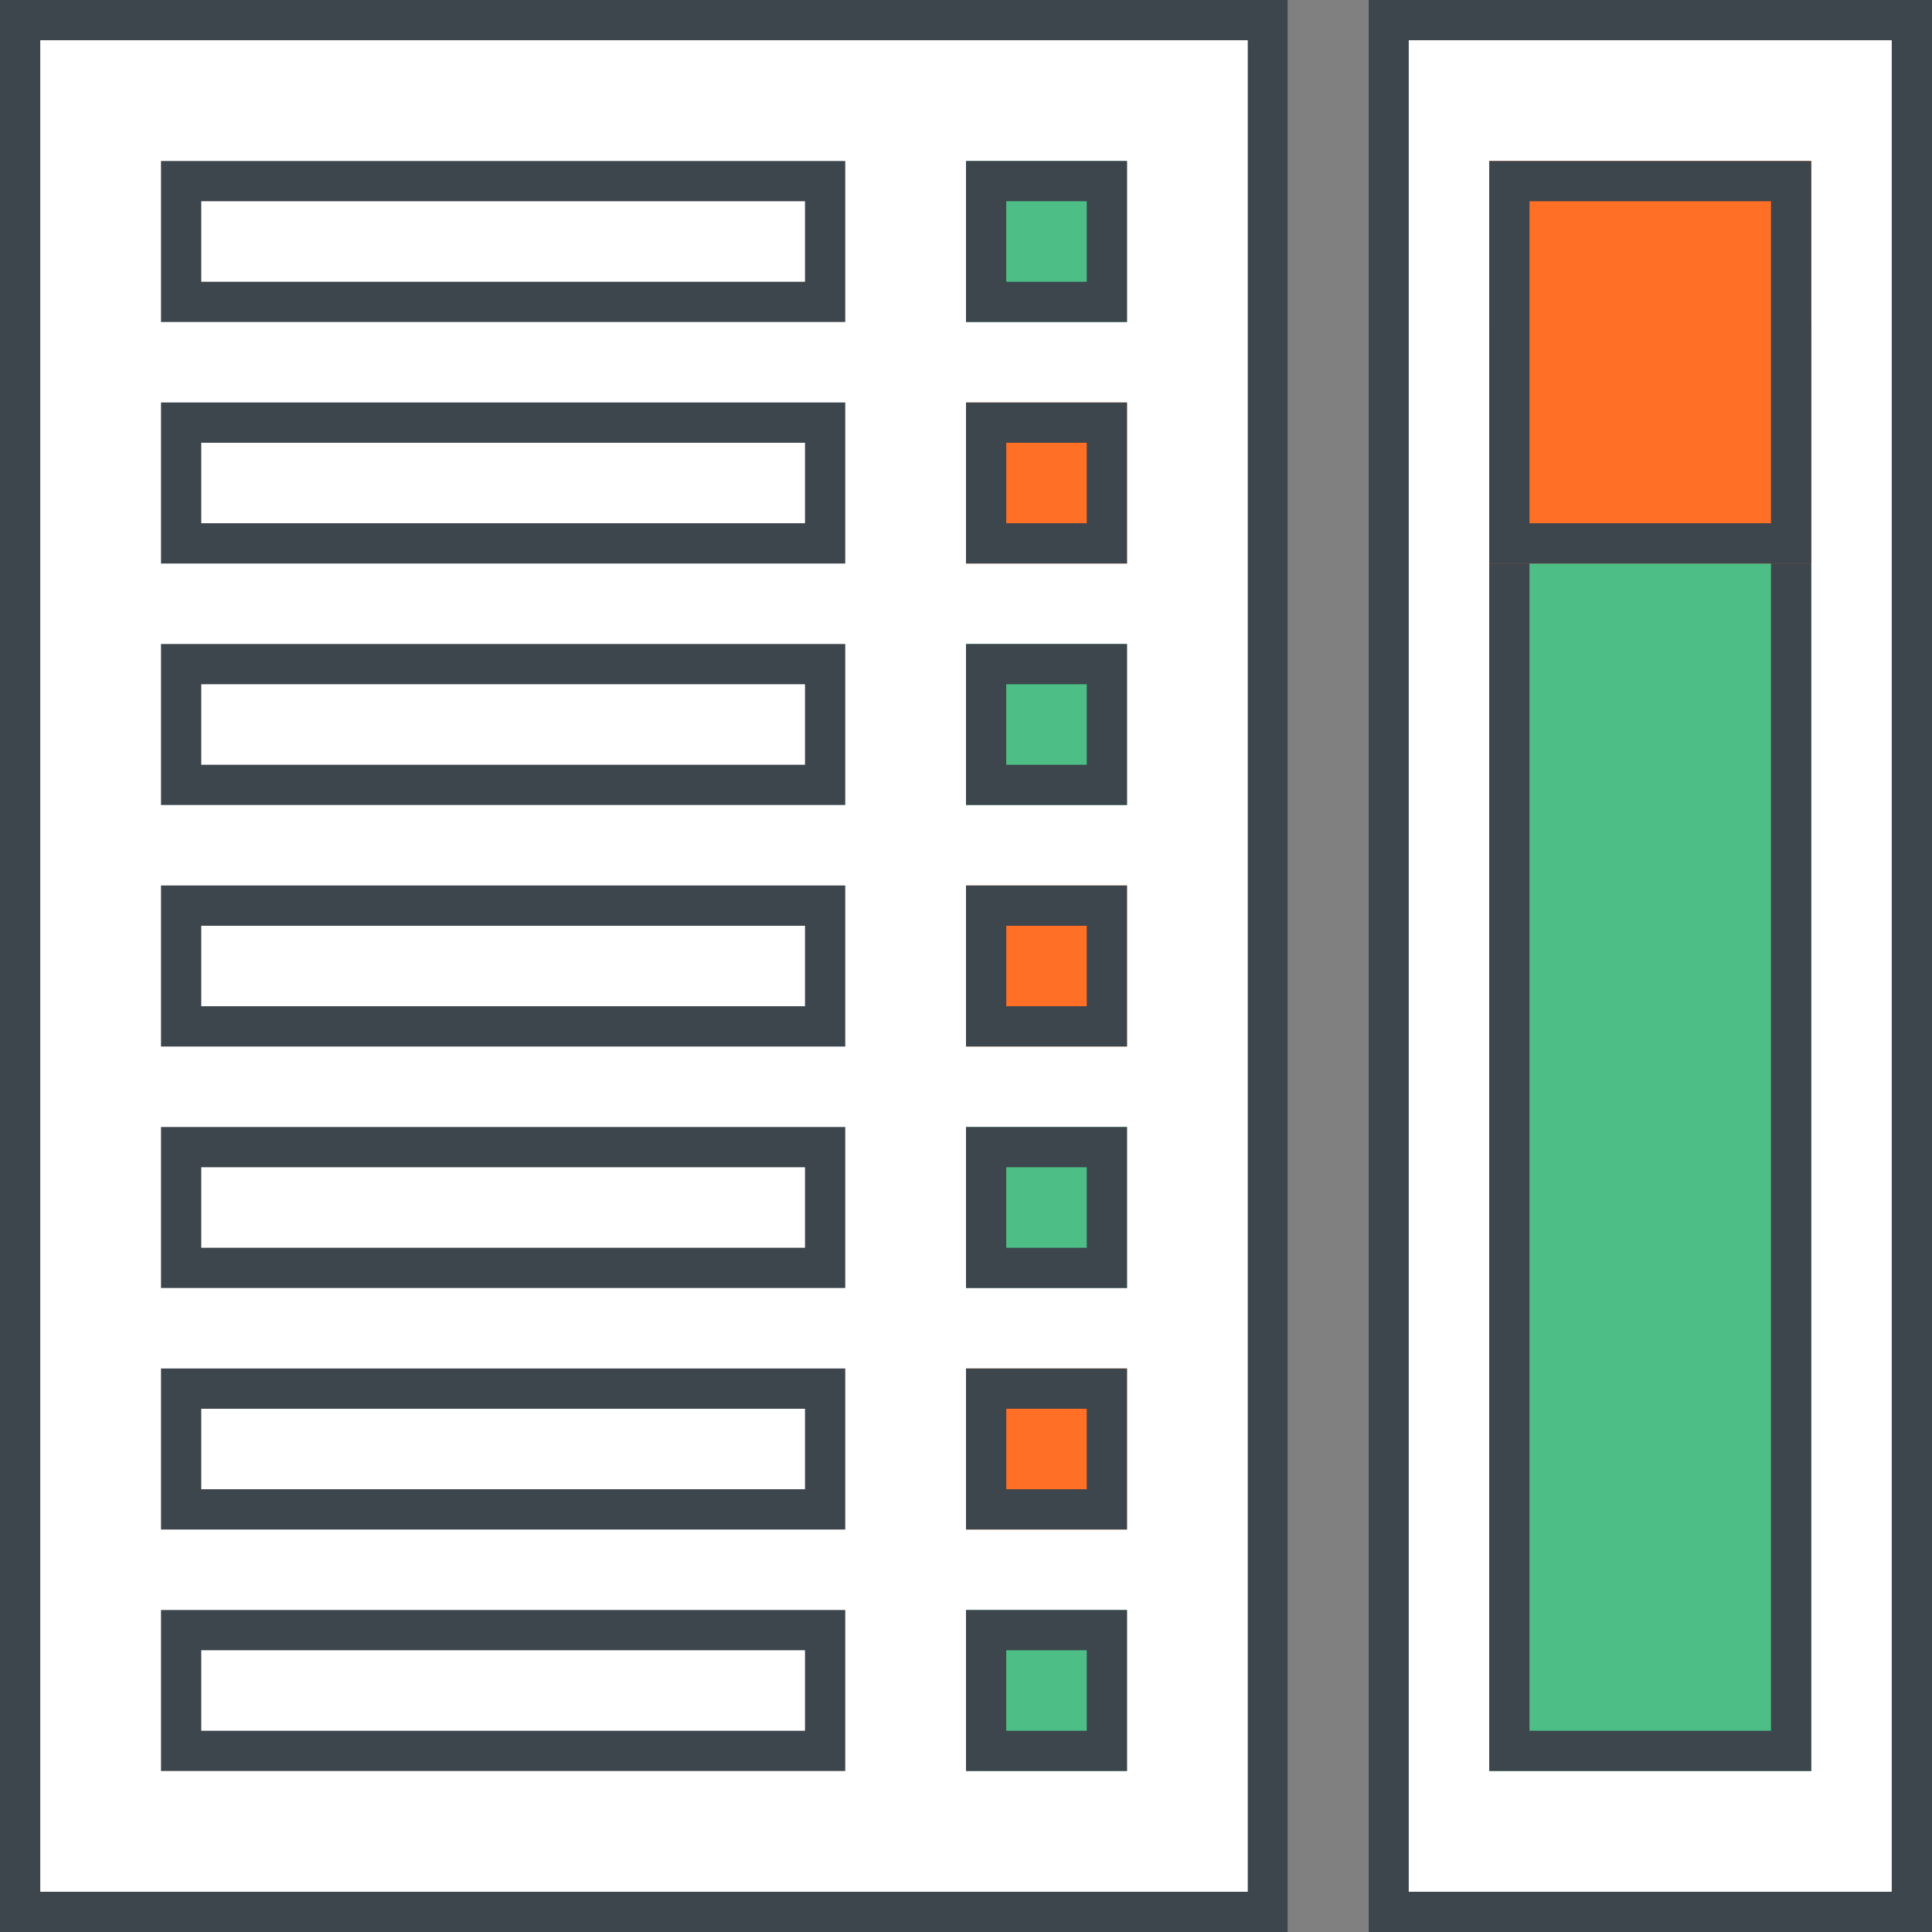 <svg id="SvgjsSvg1039" xmlns="http://www.w3.org/2000/svg" version="1.1" xmlns:xlink="http://www.w3.org/1999/xlink" xmlns:svgjs="http://svgjs.com/svgjs" width="48" height="48" viewBox="0 0 48 48"><rect x="0" y="0" width="48" height="48" fill="#808080" stroke="none"/><title>Rectangle</title><desc>Created with Avocode.</desc><defs id="SvgjsDefs1040"><clipPath id="SvgjsClipPath1044"><path id="SvgjsPath1043" d="M1008 1437L1008 1389L1040 1389L1040 1437Z " fill="#ffffff"></path></clipPath><clipPath id="SvgjsClipPath1048"><path id="SvgjsPath1047" d="M1042 1437L1042 1389L1056 1389L1056 1437Z " fill="#ffffff"></path></clipPath><clipPath id="SvgjsClipPath1052"><path id="SvgjsPath1051" d="M1045 1433L1045 1397L1053 1397L1053 1433Z " fill="#ffffff"></path></clipPath><clipPath id="SvgjsClipPath1056"><path id="SvgjsPath1055" d="M1045 1403L1045 1393L1053 1393L1053 1403Z " fill="#ffffff"></path></clipPath><clipPath id="SvgjsClipPath1060"><path id="SvgjsPath1059" d="M1032 1397L1032 1393L1036 1393L1036 1397Z " fill="#ffffff"></path></clipPath><clipPath id="SvgjsClipPath1064"><path id="SvgjsPath1063" d="M1012 1397L1012 1393L1029 1393L1029 1397Z " fill="#ffffff"></path></clipPath><clipPath id="SvgjsClipPath1068"><path id="SvgjsPath1067" d="M1012 1403L1012 1399L1029 1399L1029 1403Z " fill="#ffffff"></path></clipPath><clipPath id="SvgjsClipPath1072"><path id="SvgjsPath1071" d="M1012 1409L1012 1405L1029 1405L1029 1409Z " fill="#ffffff"></path></clipPath><clipPath id="SvgjsClipPath1076"><path id="SvgjsPath1075" d="M1012 1415L1012 1411L1029 1411L1029 1415Z " fill="#ffffff"></path></clipPath><clipPath id="SvgjsClipPath1080"><path id="SvgjsPath1079" d="M1012 1421L1012 1417L1029 1417L1029 1421Z " fill="#ffffff"></path></clipPath><clipPath id="SvgjsClipPath1084"><path id="SvgjsPath1083" d="M1012 1427L1012 1423L1029 1423L1029 1427Z " fill="#ffffff"></path></clipPath><clipPath id="SvgjsClipPath1088"><path id="SvgjsPath1087" d="M1012 1433L1012 1429L1029 1429L1029 1433Z " fill="#ffffff"></path></clipPath><clipPath id="SvgjsClipPath1092"><path id="SvgjsPath1091" d="M1032 1403L1032 1399L1036 1399L1036 1403Z " fill="#ffffff"></path></clipPath><clipPath id="SvgjsClipPath1096"><path id="SvgjsPath1095" d="M1032 1409L1032 1405L1036 1405L1036 1409Z " fill="#ffffff"></path></clipPath><clipPath id="SvgjsClipPath1100"><path id="SvgjsPath1099" d="M1032 1415L1032 1411L1036 1411L1036 1415Z " fill="#ffffff"></path></clipPath><clipPath id="SvgjsClipPath1104"><path id="SvgjsPath1103" d="M1032 1421L1032 1417L1036 1417L1036 1421Z " fill="#ffffff"></path></clipPath><clipPath id="SvgjsClipPath1108"><path id="SvgjsPath1107" d="M1032 1433L1032 1429L1036 1429L1036 1433Z " fill="#ffffff"></path></clipPath><clipPath id="SvgjsClipPath1112"><path id="SvgjsPath1111" d="M1032 1427L1032 1423L1036 1423L1036 1427Z " fill="#ffffff"></path></clipPath></defs><path id="SvgjsPath1041" d="M1008 1437L1008 1389L1040 1389L1040 1437Z " fill="#ffffff" fill-opacity="1" transform="matrix(1,0,0,1,-1008,-1389)"></path><path id="SvgjsPath1042" d="M1008 1437L1008 1389L1040 1389L1040 1437Z " fill-opacity="0" fill="#ffffff" stroke-dasharray="0" stroke-linejoin="miter" stroke-linecap="butt" stroke-opacity="1" stroke="#3d454d" stroke-miterlimit="50" stroke-width="2" clip-path="url(&quot;#SvgjsClipPath1044&quot;)" transform="matrix(1,0,0,1,-1008,-1389)"></path><path id="SvgjsPath1045" d="M1042 1437L1042 1389L1056 1389L1056 1437Z " fill="#ffffff" fill-opacity="1" transform="matrix(1,0,0,1,-1008,-1389)"></path><path id="SvgjsPath1046" d="M1042 1437L1042 1389L1056 1389L1056 1437Z " fill-opacity="0" fill="#ffffff" stroke-dasharray="0" stroke-linejoin="miter" stroke-linecap="butt" stroke-opacity="1" stroke="#3d454d" stroke-miterlimit="50" stroke-width="2" clip-path="url(&quot;#SvgjsClipPath1048&quot;)" transform="matrix(1,0,0,1,-1008,-1389)"></path><path id="SvgjsPath1049" d="M1045 1433L1045 1397L1053 1397L1053 1433Z " fill="#4dbf86" fill-opacity="1" transform="matrix(1,0,0,1,-1008,-1389)"></path><path id="SvgjsPath1050" d="M1045 1433L1045 1397L1053 1397L1053 1433Z " fill-opacity="0" fill="#ffffff" stroke-dasharray="0" stroke-linejoin="miter" stroke-linecap="butt" stroke-opacity="1" stroke="#3d454d" stroke-miterlimit="50" stroke-width="2" clip-path="url(&quot;#SvgjsClipPath1052&quot;)" transform="matrix(1,0,0,1,-1008,-1389)"></path><path id="SvgjsPath1053" d="M1045 1403L1045 1393L1053 1393L1053 1403Z " fill="#ff6f26" fill-opacity="1" transform="matrix(1,0,0,1,-1008,-1389)"></path><path id="SvgjsPath1054" d="M1045 1403L1045 1393L1053 1393L1053 1403Z " fill-opacity="0" fill="#ffffff" stroke-dasharray="0" stroke-linejoin="miter" stroke-linecap="butt" stroke-opacity="1" stroke="#3d454d" stroke-miterlimit="50" stroke-width="2" clip-path="url(&quot;#SvgjsClipPath1056&quot;)" transform="matrix(1,0,0,1,-1008,-1389)"></path><path id="SvgjsPath1057" d="M1032 1397L1032 1393L1036 1393L1036 1397Z " fill="#4dbf86" fill-opacity="1" transform="matrix(1,0,0,1,-1008,-1389)"></path><path id="SvgjsPath1058" d="M1032 1397L1032 1393L1036 1393L1036 1397Z " fill-opacity="0" fill="#ffffff" stroke-dasharray="0" stroke-linejoin="miter" stroke-linecap="butt" stroke-opacity="1" stroke="#3d454d" stroke-miterlimit="50" stroke-width="2" clip-path="url(&quot;#SvgjsClipPath1060&quot;)" transform="matrix(1,0,0,1,-1008,-1389)"></path><path id="SvgjsPath1061" d="M1012 1397L1012 1393L1029 1393L1029 1397Z " fill="#ffffff" fill-opacity="1" transform="matrix(1,0,0,1,-1008,-1389)"></path><path id="SvgjsPath1062" d="M1012 1397L1012 1393L1029 1393L1029 1397Z " fill-opacity="0" fill="#ffffff" stroke-dasharray="0" stroke-linejoin="miter" stroke-linecap="butt" stroke-opacity="1" stroke="#3d454d" stroke-miterlimit="50" stroke-width="2" clip-path="url(&quot;#SvgjsClipPath1064&quot;)" transform="matrix(1,0,0,1,-1008,-1389)"></path><path id="SvgjsPath1065" d="M1012 1403L1012 1399L1029 1399L1029 1403Z " fill="#ffffff" fill-opacity="1" transform="matrix(1,0,0,1,-1008,-1389)"></path><path id="SvgjsPath1066" d="M1012 1403L1012 1399L1029 1399L1029 1403Z " fill-opacity="0" fill="#ffffff" stroke-dasharray="0" stroke-linejoin="miter" stroke-linecap="butt" stroke-opacity="1" stroke="#3d454d" stroke-miterlimit="50" stroke-width="2" clip-path="url(&quot;#SvgjsClipPath1068&quot;)" transform="matrix(1,0,0,1,-1008,-1389)"></path><path id="SvgjsPath1069" d="M1012 1409L1012 1405L1029 1405L1029 1409Z " fill="#ffffff" fill-opacity="1" transform="matrix(1,0,0,1,-1008,-1389)"></path><path id="SvgjsPath1070" d="M1012 1409L1012 1405L1029 1405L1029 1409Z " fill-opacity="0" fill="#ffffff" stroke-dasharray="0" stroke-linejoin="miter" stroke-linecap="butt" stroke-opacity="1" stroke="#3d454d" stroke-miterlimit="50" stroke-width="2" clip-path="url(&quot;#SvgjsClipPath1072&quot;)" transform="matrix(1,0,0,1,-1008,-1389)"></path><path id="SvgjsPath1073" d="M1012 1415L1012 1411L1029 1411L1029 1415Z " fill="#ffffff" fill-opacity="1" transform="matrix(1,0,0,1,-1008,-1389)"></path><path id="SvgjsPath1074" d="M1012 1415L1012 1411L1029 1411L1029 1415Z " fill-opacity="0" fill="#ffffff" stroke-dasharray="0" stroke-linejoin="miter" stroke-linecap="butt" stroke-opacity="1" stroke="#3d454d" stroke-miterlimit="50" stroke-width="2" clip-path="url(&quot;#SvgjsClipPath1076&quot;)" transform="matrix(1,0,0,1,-1008,-1389)"></path><path id="SvgjsPath1077" d="M1012 1421L1012 1417L1029 1417L1029 1421Z " fill="#ffffff" fill-opacity="1" transform="matrix(1,0,0,1,-1008,-1389)"></path><path id="SvgjsPath1078" d="M1012 1421L1012 1417L1029 1417L1029 1421Z " fill-opacity="0" fill="#ffffff" stroke-dasharray="0" stroke-linejoin="miter" stroke-linecap="butt" stroke-opacity="1" stroke="#3d454d" stroke-miterlimit="50" stroke-width="2" clip-path="url(&quot;#SvgjsClipPath1080&quot;)" transform="matrix(1,0,0,1,-1008,-1389)"></path><path id="SvgjsPath1081" d="M1012 1427L1012 1423L1029 1423L1029 1427Z " fill="#ffffff" fill-opacity="1" transform="matrix(1,0,0,1,-1008,-1389)"></path><path id="SvgjsPath1082" d="M1012 1427L1012 1423L1029 1423L1029 1427Z " fill-opacity="0" fill="#ffffff" stroke-dasharray="0" stroke-linejoin="miter" stroke-linecap="butt" stroke-opacity="1" stroke="#3d454d" stroke-miterlimit="50" stroke-width="2" clip-path="url(&quot;#SvgjsClipPath1084&quot;)" transform="matrix(1,0,0,1,-1008,-1389)"></path><path id="SvgjsPath1085" d="M1012 1433L1012 1429L1029 1429L1029 1433Z " fill="#ffffff" fill-opacity="1" transform="matrix(1,0,0,1,-1008,-1389)"></path><path id="SvgjsPath1086" d="M1012 1433L1012 1429L1029 1429L1029 1433Z " fill-opacity="0" fill="#ffffff" stroke-dasharray="0" stroke-linejoin="miter" stroke-linecap="butt" stroke-opacity="1" stroke="#3d454d" stroke-miterlimit="50" stroke-width="2" clip-path="url(&quot;#SvgjsClipPath1088&quot;)" transform="matrix(1,0,0,1,-1008,-1389)"></path><path id="SvgjsPath1089" d="M1032 1403L1032 1399L1036 1399L1036 1403Z " fill="#ff6f26" fill-opacity="1" transform="matrix(1,0,0,1,-1008,-1389)"></path><path id="SvgjsPath1090" d="M1032 1403L1032 1399L1036 1399L1036 1403Z " fill-opacity="0" fill="#ffffff" stroke-dasharray="0" stroke-linejoin="miter" stroke-linecap="butt" stroke-opacity="1" stroke="#3d454d" stroke-miterlimit="50" stroke-width="2" clip-path="url(&quot;#SvgjsClipPath1092&quot;)" transform="matrix(1,0,0,1,-1008,-1389)"></path><path id="SvgjsPath1093" d="M1032 1409L1032 1405L1036 1405L1036 1409Z " fill="#4dbf86" fill-opacity="1" transform="matrix(1,0,0,1,-1008,-1389)"></path><path id="SvgjsPath1094" d="M1032 1409L1032 1405L1036 1405L1036 1409Z " fill-opacity="0" fill="#ffffff" stroke-dasharray="0" stroke-linejoin="miter" stroke-linecap="butt" stroke-opacity="1" stroke="#3d454d" stroke-miterlimit="50" stroke-width="2" clip-path="url(&quot;#SvgjsClipPath1096&quot;)" transform="matrix(1,0,0,1,-1008,-1389)"></path><path id="SvgjsPath1097" d="M1032 1415L1032 1411L1036 1411L1036 1415Z " fill="#ff6f26" fill-opacity="1" transform="matrix(1,0,0,1,-1008,-1389)"></path><path id="SvgjsPath1098" d="M1032 1415L1032 1411L1036 1411L1036 1415Z " fill-opacity="0" fill="#ffffff" stroke-dasharray="0" stroke-linejoin="miter" stroke-linecap="butt" stroke-opacity="1" stroke="#3d454d" stroke-miterlimit="50" stroke-width="2" clip-path="url(&quot;#SvgjsClipPath1100&quot;)" transform="matrix(1,0,0,1,-1008,-1389)"></path><path id="SvgjsPath1101" d="M1032 1421L1032 1417L1036 1417L1036 1421Z " fill="#4dbf86" fill-opacity="1" transform="matrix(1,0,0,1,-1008,-1389)"></path><path id="SvgjsPath1102" d="M1032 1421L1032 1417L1036 1417L1036 1421Z " fill-opacity="0" fill="#ffffff" stroke-dasharray="0" stroke-linejoin="miter" stroke-linecap="butt" stroke-opacity="1" stroke="#3d454d" stroke-miterlimit="50" stroke-width="2" clip-path="url(&quot;#SvgjsClipPath1104&quot;)" transform="matrix(1,0,0,1,-1008,-1389)"></path><path id="SvgjsPath1105" d="M1032 1433L1032 1429L1036 1429L1036 1433Z " fill="#4dbf86" fill-opacity="1" transform="matrix(1,0,0,1,-1008,-1389)"></path><path id="SvgjsPath1106" d="M1032 1433L1032 1429L1036 1429L1036 1433Z " fill-opacity="0" fill="#ffffff" stroke-dasharray="0" stroke-linejoin="miter" stroke-linecap="butt" stroke-opacity="1" stroke="#3d454d" stroke-miterlimit="50" stroke-width="2" clip-path="url(&quot;#SvgjsClipPath1108&quot;)" transform="matrix(1,0,0,1,-1008,-1389)"></path><path id="SvgjsPath1109" d="M1032 1427L1032 1423L1036 1423L1036 1427Z " fill="#ff6f26" fill-opacity="1" transform="matrix(1,0,0,1,-1008,-1389)"></path><path id="SvgjsPath1110" d="M1032 1427L1032 1423L1036 1423L1036 1427Z " fill-opacity="0" fill="#ffffff" stroke-dasharray="0" stroke-linejoin="miter" stroke-linecap="butt" stroke-opacity="1" stroke="#3d454d" stroke-miterlimit="50" stroke-width="2" clip-path="url(&quot;#SvgjsClipPath1112&quot;)" transform="matrix(1,0,0,1,-1008,-1389)"></path></svg>